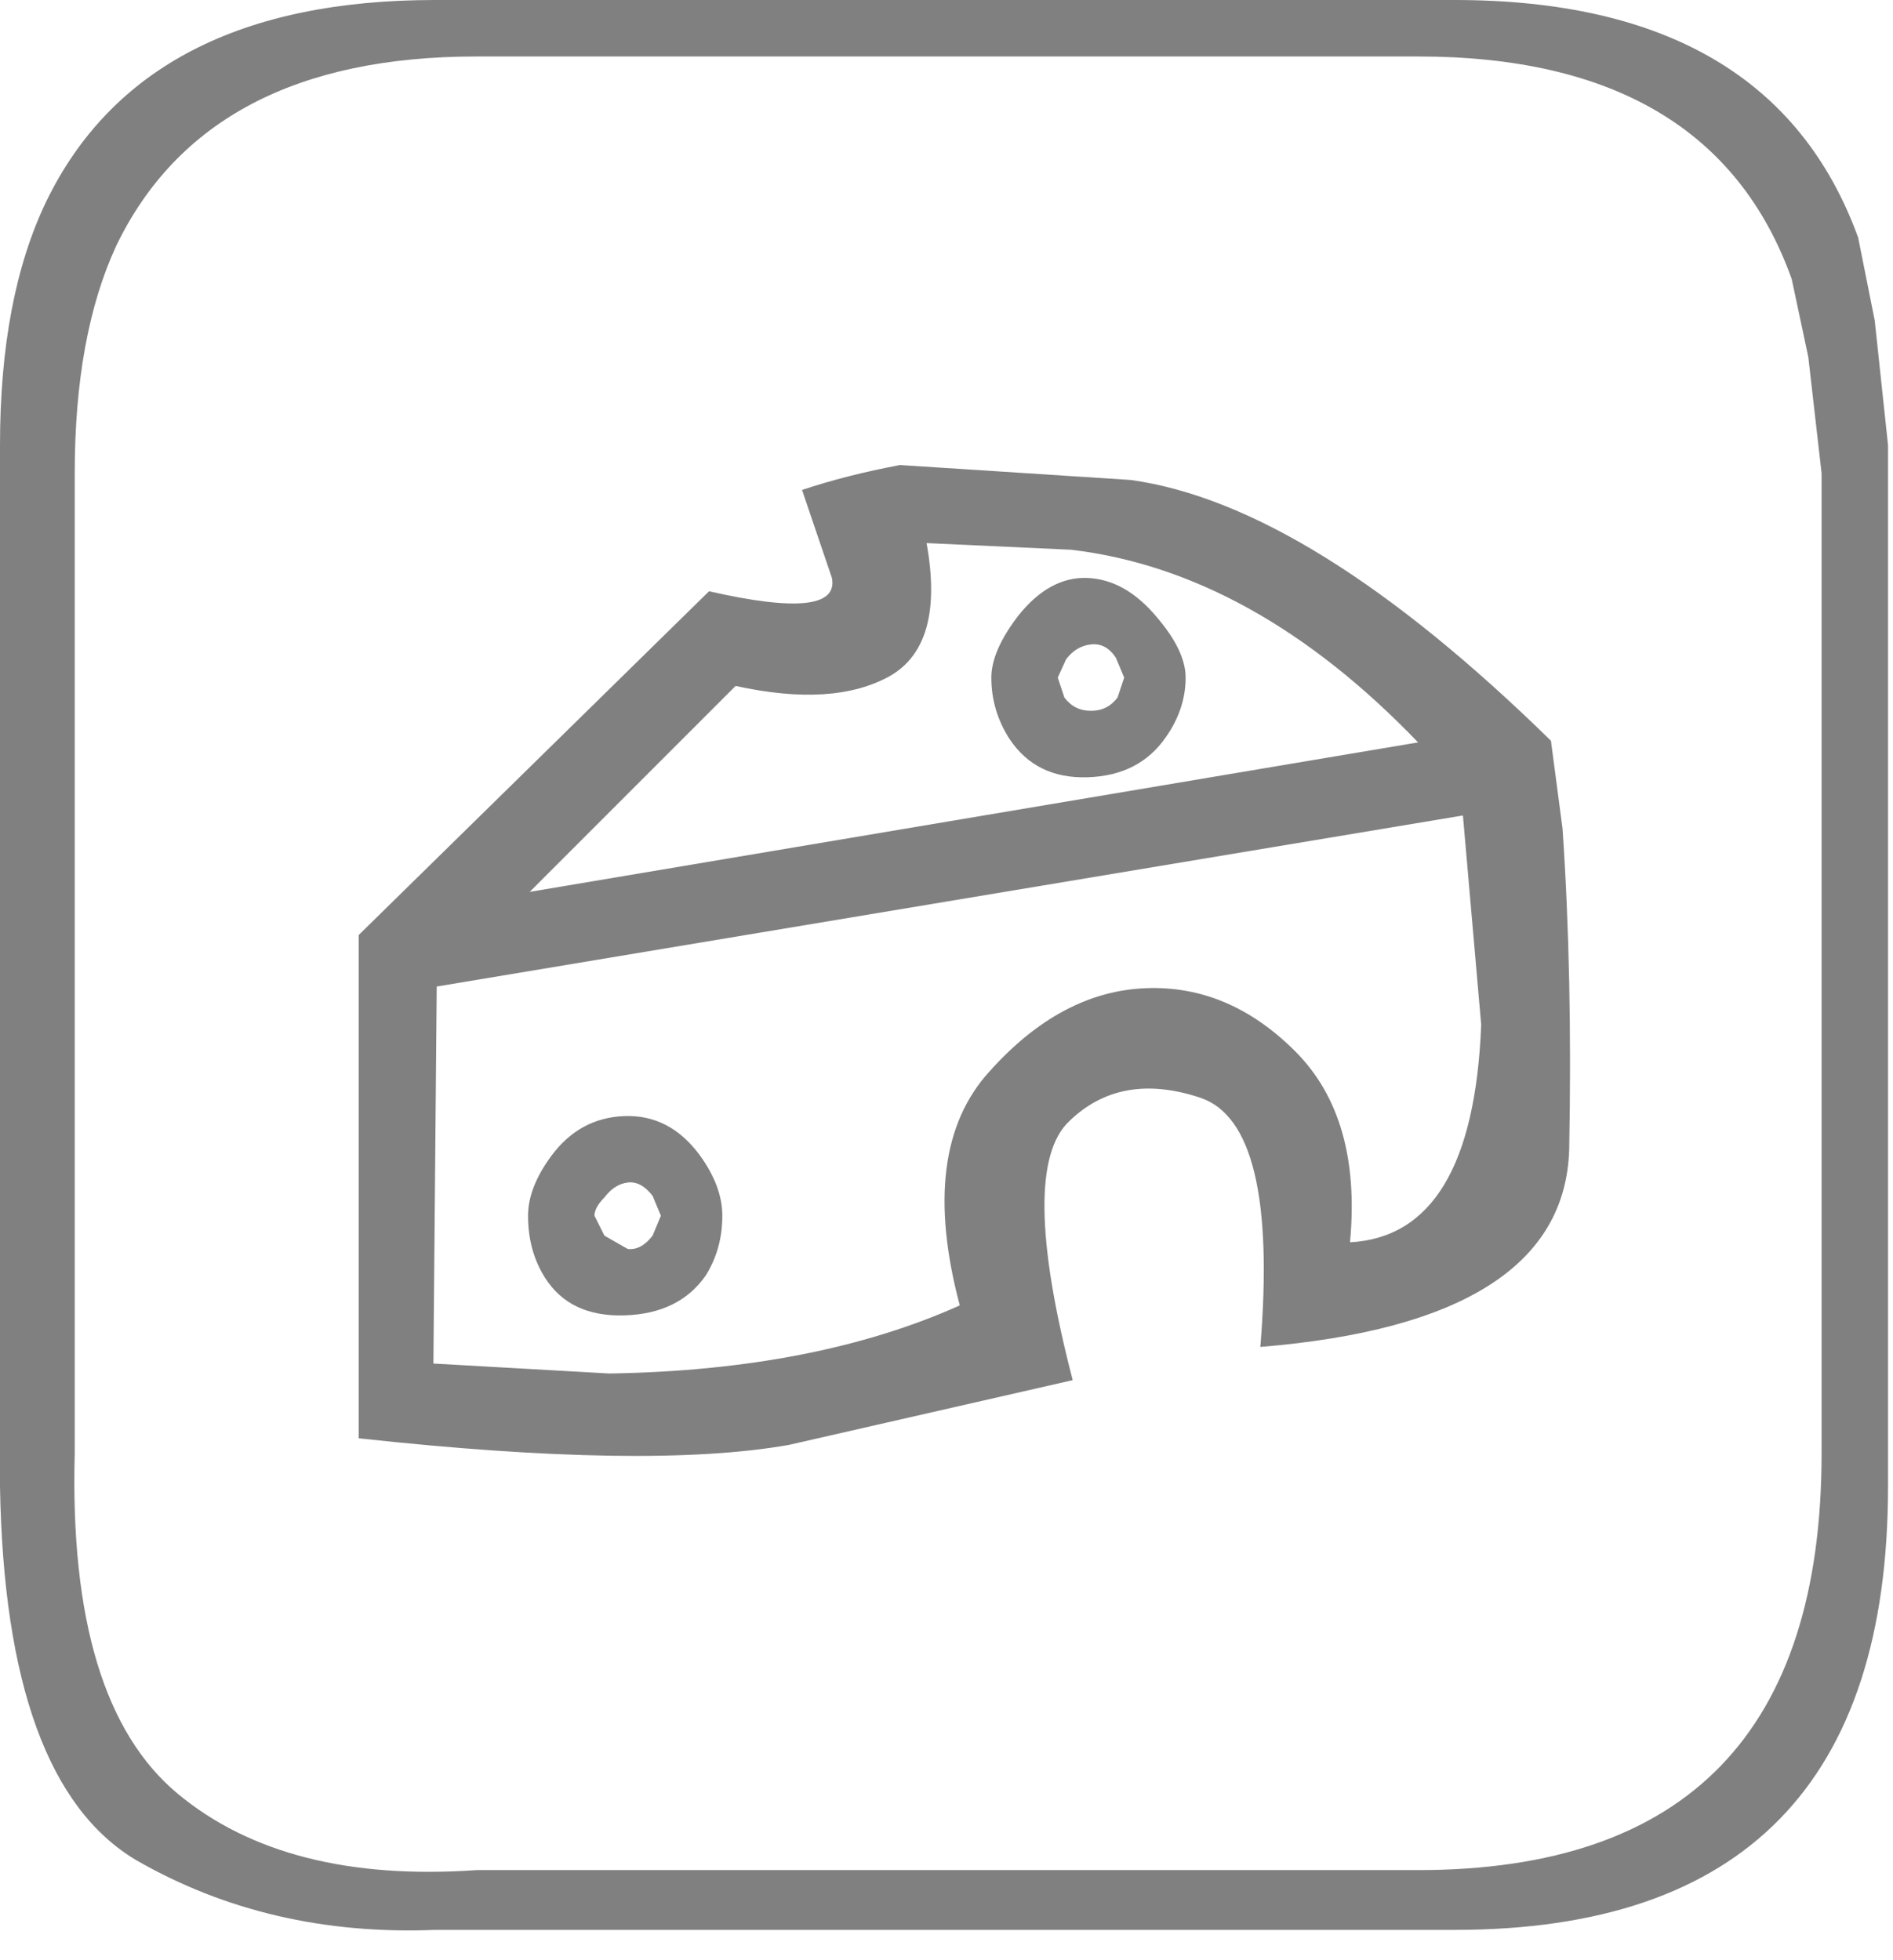 <?xml version="1.0" encoding="utf-8"?>
<svg version="1.1" id="Layer_1"
xmlns="http://www.w3.org/2000/svg"
xmlns:xlink="http://www.w3.org/1999/xlink"
width="57px" height="59px"
xml:space="preserve">
<g id="PathID_3213" transform="matrix(1, 0, 0, 1, 0, 0)">
<path style="fill:#808080;fill-opacity:1" d="M55.95 7.15L56.45 9.65L56.85 13.4L56.85 44.75Q56.85 58.1 43.8 58.1L13.1 58.1Q8.1 58.3 4.1 56Q0.15 53.65 0 44.75L0 13.4Q0 8.95 1.4 6.05Q4.35 0 13.1 0L43.8 0Q53.35 0 55.95 7.15M54.45 10.75L53.95 8.4Q51.55 1.7 42.7 1.7L14.35 1.7Q6.25 1.7 3.5 7.4Q2.25 10.1 2.25 14.25L2.25 43.75Q2.05 51.25 5.35 54Q8.6 56.7 14.35 56.3L42.7 56.3Q54.85 56.3 54.85 43.75L54.85 14.25L54.45 10.75M47.25 34.6Q47.1 39.8 37.95 40.55Q38.5 33.85 36.15 33.05Q33.75 32.25 32.2 33.75Q30.65 35.2 32.3 41.55L23.75 43.5Q19.5 44.25 10.8 43.3L10.8 28.15L21.35 17.8Q25.3 18.7 25.05 17.4L24.15 14.75Q25.5 14.3 27.1 14L34.05 14.45Q39.45 15.2 46.7 22.3L47.05 24.95Q47.35 29.35 47.25 34.6M44.6 30.85L44.05 24.55L13.15 29.7L13.05 41.05L18.35 41.35Q24.55 41.25 28.9 39.3Q27.65 34.6 29.8 32.25Q31.95 29.85 34.5 29.75Q37 29.65 39 31.65Q41 33.65 40.65 37.4Q44.35 37.2 44.6 30.85M26.8 20.35Q25.1 21.3 22.15 20.65L15.95 26.85L42.7 22.35Q37.75 17.2 32.25 16.55L27.9 16.35Q28.45 19.4 26.8 20.35M32.75 17.4Q33.9 17.45 34.85 18.6Q35.7 19.6 35.7 20.4Q35.7 21.35 35.1 22.2Q34.3 23.35 32.75 23.4Q31.2 23.45 30.4 22.25Q29.85 21.4 29.85 20.4Q29.85 19.6 30.65 18.55Q31.6 17.35 32.75 17.4M33.6 19.8Q33.3 19.35 32.85 19.4Q32.4 19.45 32.1 19.85L31.85 20.4L32.05 21Q32.35 21.4 32.85 21.4Q33.35 21.4 33.65 21L33.85 20.4L33.6 19.8M18.9 35.6Q18.5 35.65 18.2 36.05Q17.9 36.35 17.9 36.6L18.2 37.2L18.9 37.6Q19.3 37.65 19.65 37.2L19.9 36.6L19.65 36Q19.3 35.55 18.9 35.6M16.6 34.8Q17.45 33.65 18.8 33.6Q20.15 33.55 21.05 34.75Q21.75 35.7 21.75 36.6Q21.75 37.6 21.25 38.4Q20.45 39.55 18.8 39.6Q17.15 39.65 16.4 38.45Q15.9 37.65 15.9 36.6Q15.9 35.75 16.6 34.8" />
</g>
</svg>
